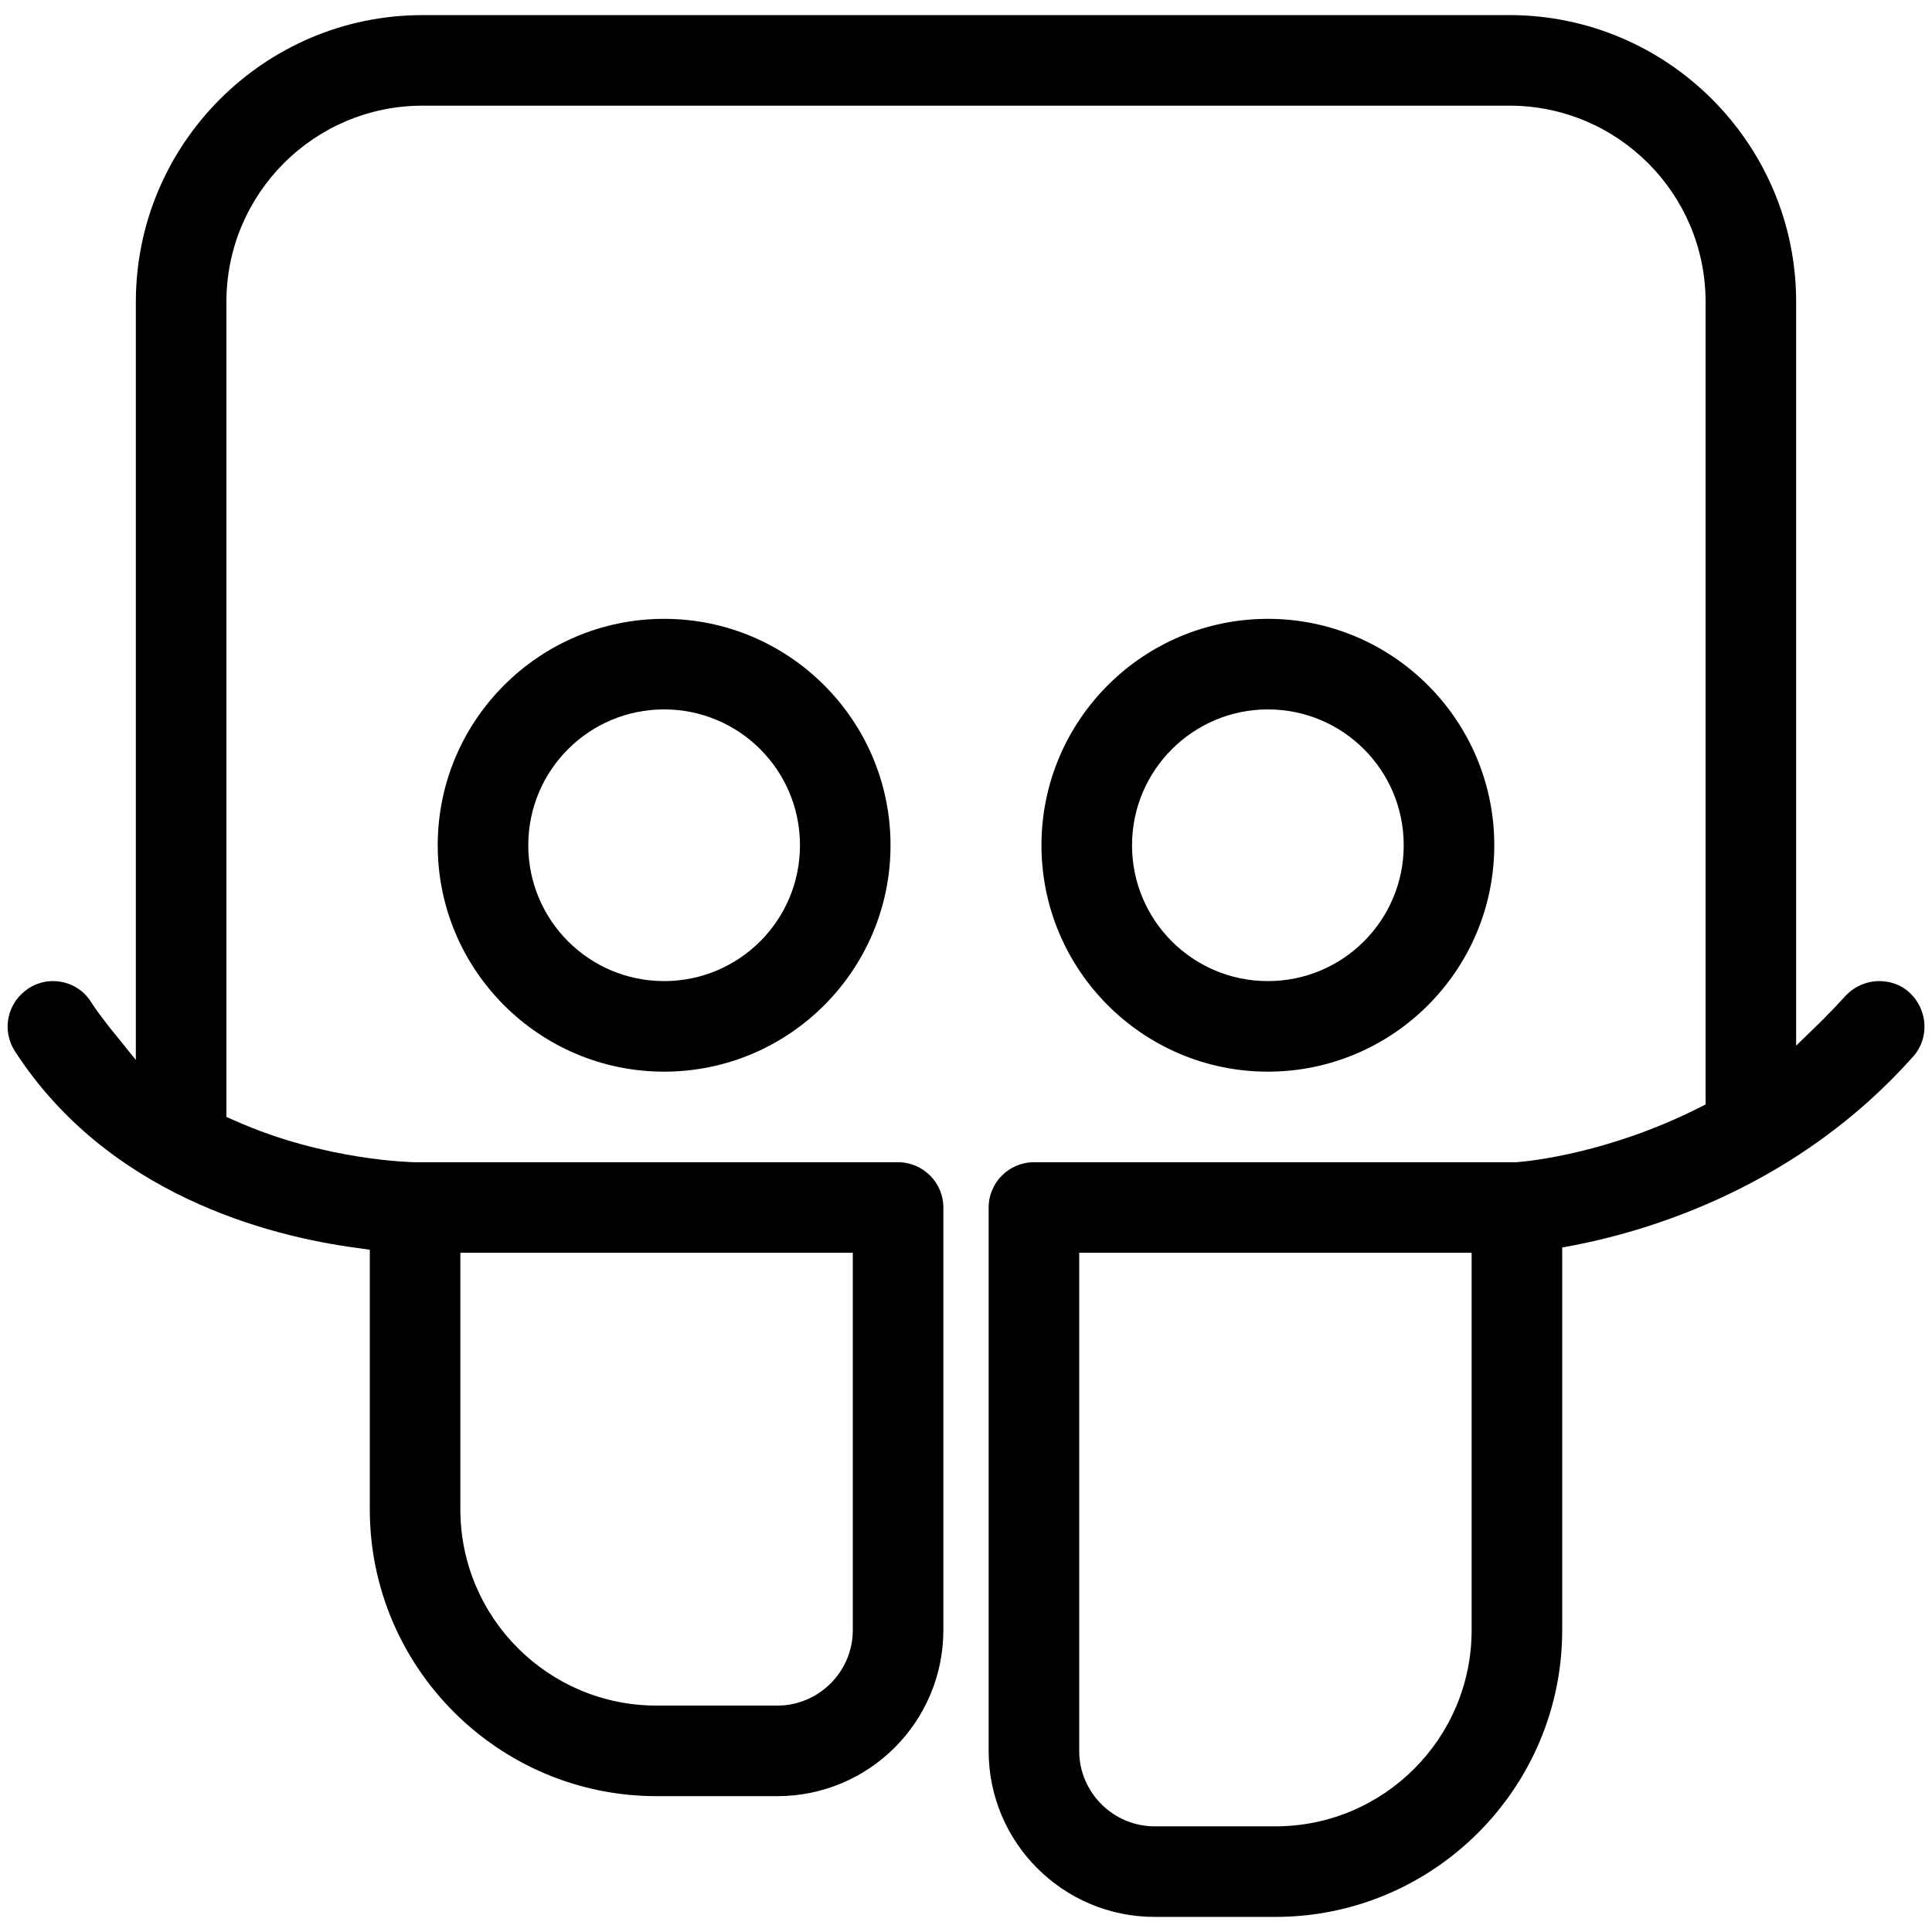 <?xml version="1.0" encoding="utf-8"?>
<!-- Generator: Adobe Illustrator 22.1.0, SVG Export Plug-In . SVG Version: 6.00 Build 0)  -->
<svg version="1.1" id="Capa_1" xmlns="http://www.w3.org/2000/svg" xmlns:xlink="http://www.w3.org/1999/xlink" x="0px" y="0px"
	 viewBox="0 0 512 512" style="enable-background:new 0 0 512 512;" xml:space="preserve">
<style type="text/css">
	.st0{fill:none;}
</style>
<g>
	<path class="st0" d="M218,340h-88v60c0,24.3,19.7,44,44,44h32c6.6,0,12-5.4,12-12V340z"/>
	<path class="st0" d="M380,432v-92h-86v124c0,6.6,5.4,12,12,12h30C360.3,476,380,456.3,380,432z"/>
	<circle class="st0" cx="336" cy="224" r="32"/>
	<circle class="st0" cx="176" cy="224" r="32"/>
	<path d="M176,164c-33.1,0-60,26.9-60,60s26.9,60,60,60s60-26.9,60-60S209.1,164,176,164z M176,260c-19.9,0-36-16.1-36-36
		s16.1-36,36-36s36,16.1,36,36S195.9,260,176,260z"/>
	<path d="M276,224c0,33.1,26.9,60,60,60s60-26.9,60-60s-26.9-60-60-60S276,190.9,276,224z M336,188c19.9,0,36,16.1,36,36
		s-16.1,36-36,36s-36-16.1-36-36S316.2,188,336,188z"/>
	<path d="M507,280c4.4-4.9,3.9-12.5-1-17c-2.2-2-5-3-8-3c-3.4,0-6.7,1.5-9,4c-2,2.2-4.1,4.4-6.2,6.5l-6.8,6.6v-9.5V80
		c0-41.9-34.1-76-76-76H112C70.1,4,36,38.1,36,80v189.6v11.3l-7.1-8.8c-1.7-2.2-3.4-4.4-4.8-6.6c-2.2-3.5-6-5.5-10.1-5.5
		c-2.3,0-4.5,0.7-6.4,1.9c-2.7,1.8-4.6,4.4-5.3,7.6c-0.7,3.1-0.1,6.3,1.6,9c24.6,38.1,67.3,49.1,90.6,52.2l3.5,0.5v3.5V400
		c0,41.9,34.1,76,76,76h32c24.3,0,44-19.7,44-44V320c0-6.6-5.4-12-12-12H110c-0.2,0-23.8-0.3-47.7-11L60,296v-2.6V80
		c0-28.7,23.3-52,52-52h288c28.7,0,52,23.3,52,52v210.2v2.5l-2.2,1.1c-23.4,11.7-44,13.9-47.9,14.2l-0.2,0h-0.2H274
		c-6.6,0-12,5.4-12,12v144c0,24.3,19.7,44,44,44h32c41.9,0,76-34.1,76-76v-98.1v-3.3l3.2-0.6C437.7,326,476.5,314.3,507,280z
		 M122,336v-4h4h96h4v4v96c0,11-9,20-20,20h-32c-28.7,0-52-23.3-52-52V336z M390,336v96c0,28.7-23.3,52-52,52h-32c-11,0-20-9-20-20
		V336v-4h4h96h4V336z"/>
</g>
</svg>
